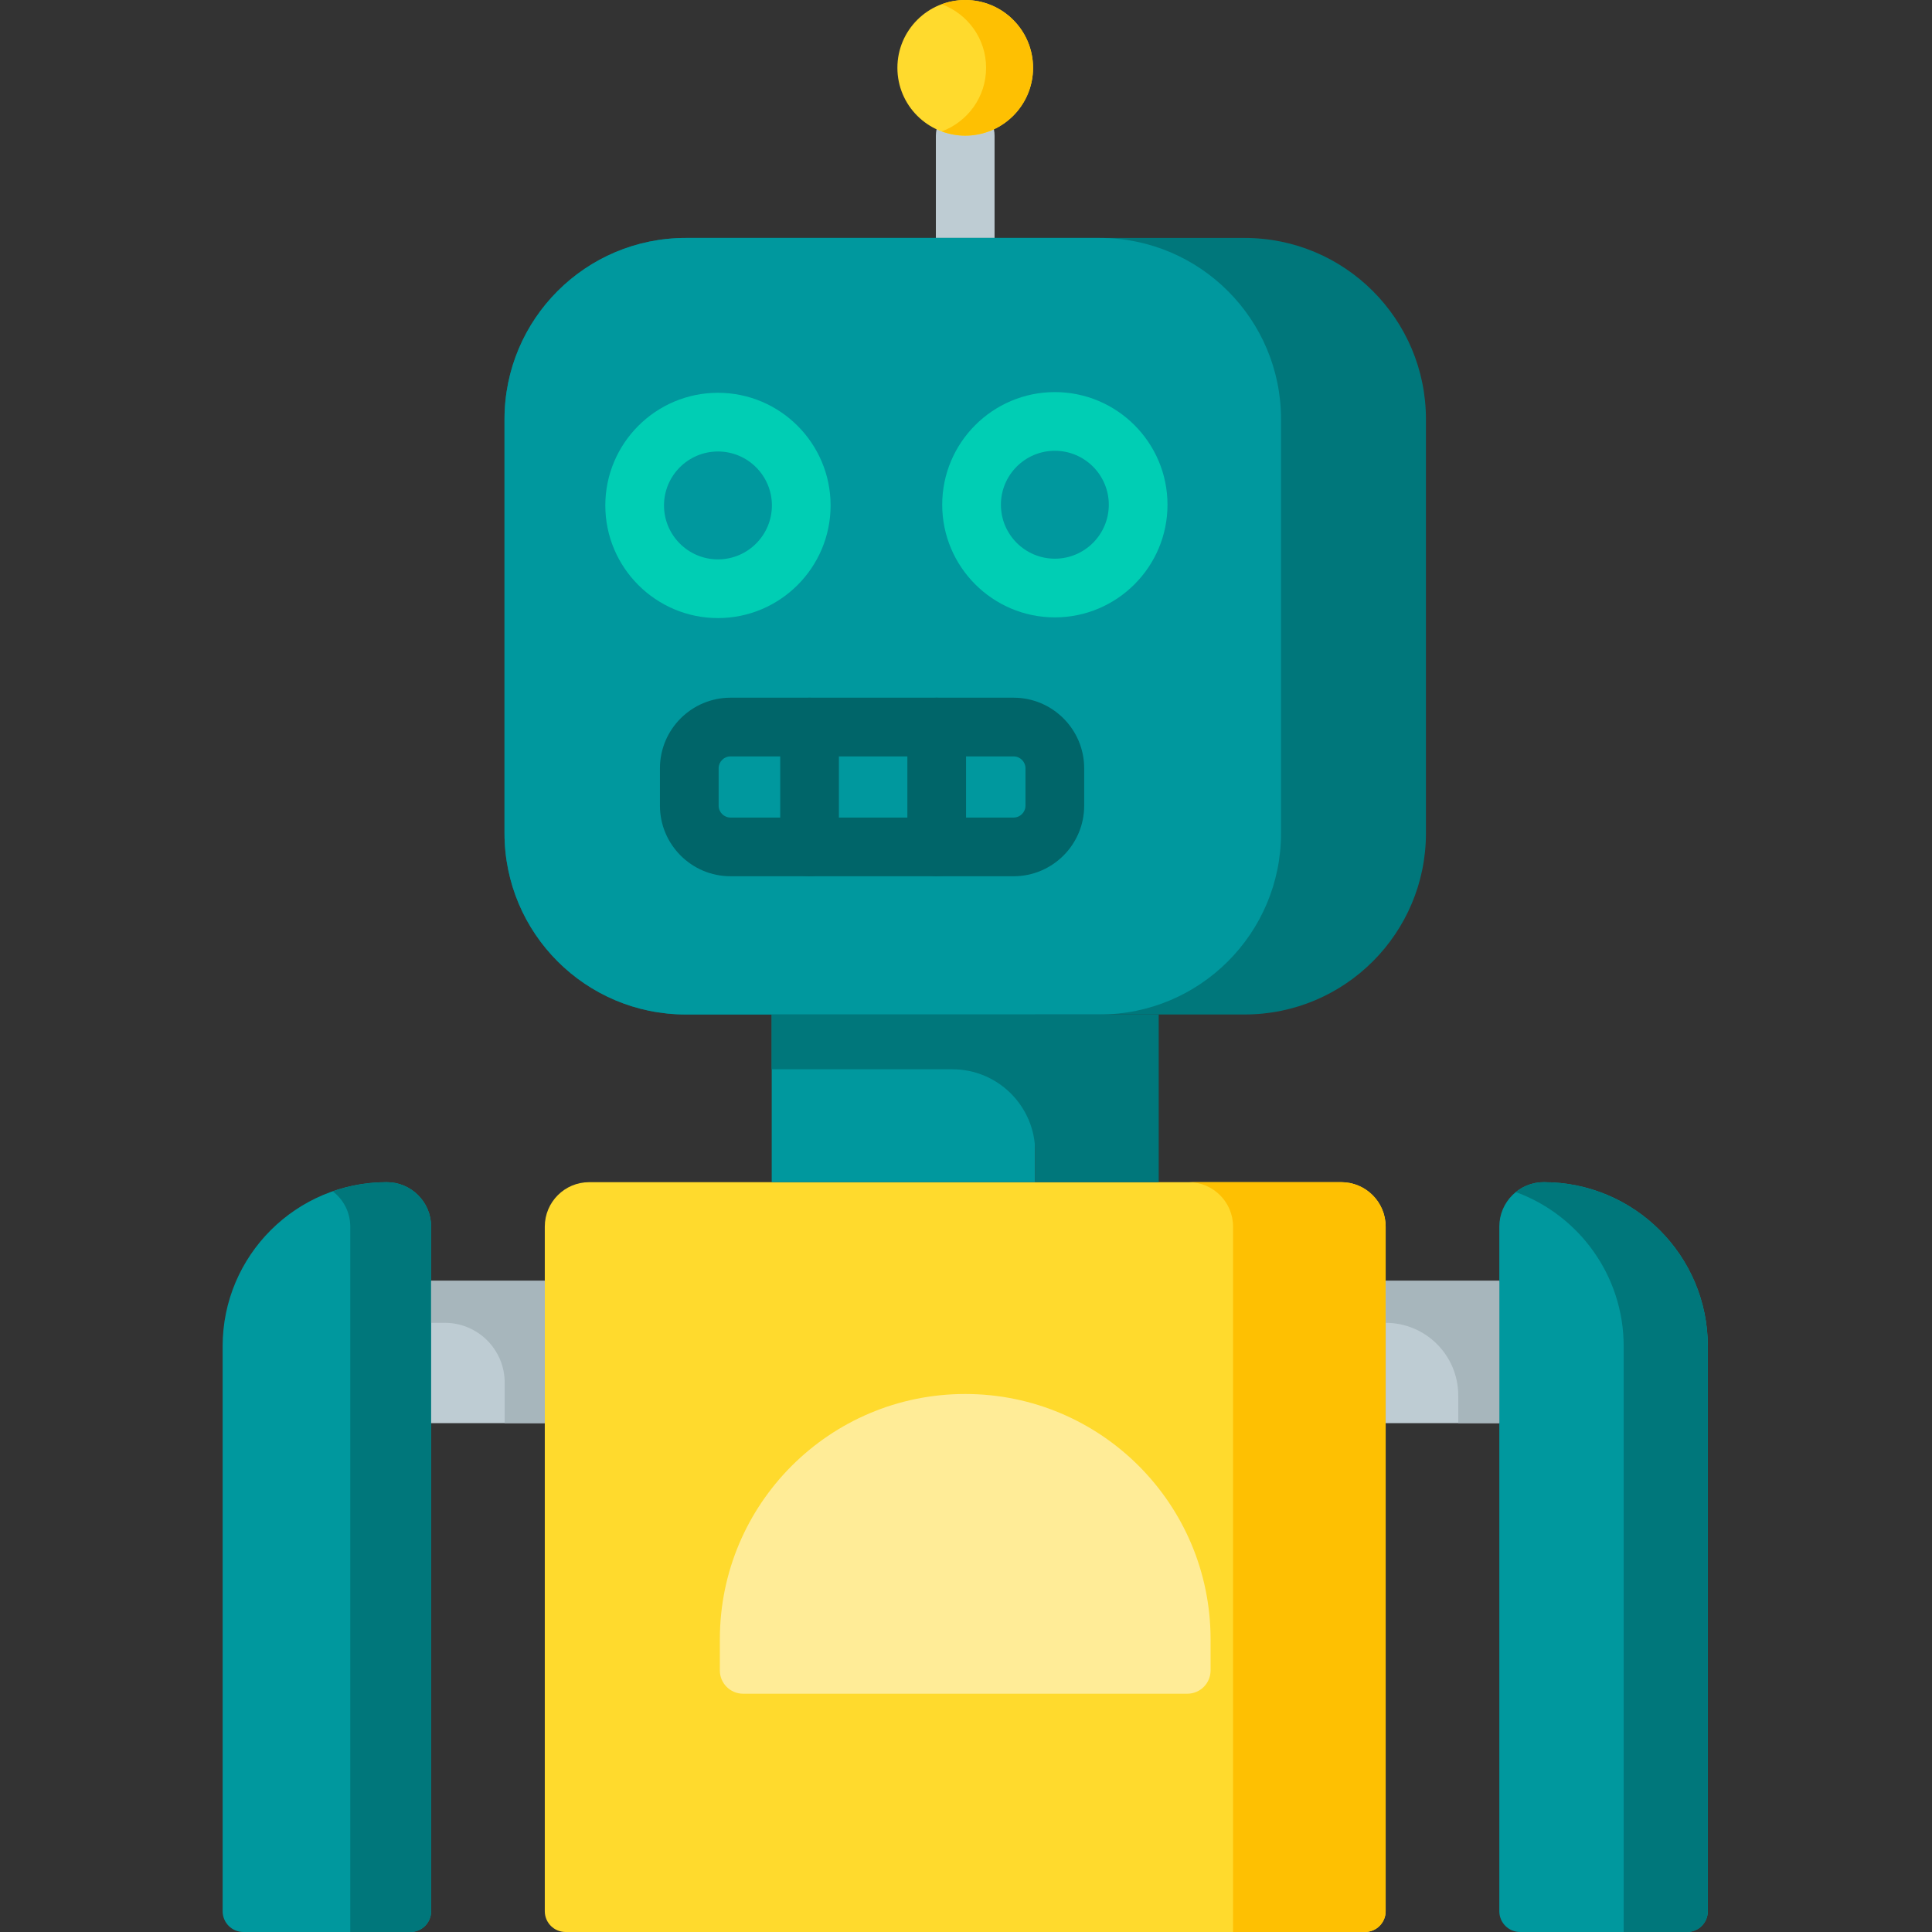 <svg height="512pt" viewBox="-59 0 512 512" width="512pt" xmlns="http://www.w3.org/2000/svg"><rect x="-59" y="0" width="512" height="512" fill="#333333" stroke="none"/><path d="m302.707 512h-211.824c-3.043 0-5.508-2.465-5.508-5.508v-181.43c0-6.5 5.27-11.773 11.773-11.773h199.293c6.5 0 11.773 5.273 11.773 11.773v181.43c0 3.043-2.469 5.508-5.508 5.508zm0 0" fill="#ffda2d"/><path d="m296.441 313.289h-40.441c6.5 0 11.773 5.273 11.773 11.773v186.938h34.934c3.043 0 5.508-2.465 5.508-5.508v-181.43c0-6.5-5.27-11.773-11.773-11.773zm0 0" fill="#fec002"/><path d="m49.746 512h-44.238c-3.043 0-5.508-2.465-5.508-5.508v-149.719c0-24.016 19.469-43.484 43.484-43.484 6.5 0 11.773 5.273 11.773 11.773v181.43c0 3.043-2.469 5.508-5.512 5.508zm0 0" fill="#00989e"/><path d="m43.484 313.289c-5.016 0-9.824.859-14.305 2.422 2.82 2.148 4.645 5.535 4.645 9.352v186.938h15.922c3.043 0 5.512-2.465 5.512-5.508v-181.43c0-6.5-5.273-11.773-11.773-11.773zm0 0" fill="#00777b"/><path d="m255.656 448.852h-117.723c-3.402 0-6.164-2.758-6.164-6.164v-8.246c0-35.91 29.113-65.02 65.023-65.02 35.91 0 65.023 29.109 65.023 65.02v8.246c0 3.402-2.758 6.164-6.16 6.164zm0 0" fill="#ffec97"/><path d="m55.258 339.434h30.117v37.715h-30.117zm0 0" fill="#beccd3"/><path d="m55.258 339.434v11.129h3.633c8.758 0 15.855 7.102 15.855 15.855v10.73h10.629v-37.715zm0 0" fill="#a7b6bc"/><path d="m196.793 70.836c-4.293 0-7.777-3.48-7.777-7.777v-27.109c0-4.297 3.484-7.777 7.777-7.777 4.297 0 7.777 3.48 7.777 7.777v27.109c0 4.297-3.48 7.777-7.777 7.777zm0 0" fill="#beccd3"/><path d="m343.84 512h44.242c3.043 0 5.508-2.465 5.508-5.508v-149.719c0-24.016-19.469-43.484-43.484-43.484-6.5 0-11.773 5.273-11.773 11.773v181.43c0 3.043 2.469 5.508 5.508 5.508zm0 0" fill="#00989e"/><path d="m350.105 313.289c-2.805 0-5.375.984-7.398 2.621 16.68 6.082 28.586 22.082 28.586 40.863v155.227h16.785c3.043 0 5.512-2.465 5.512-5.508v-149.719c0-24.016-19.469-43.484-43.484-43.484zm0 0" fill="#00777b"/><path d="m308.215 339.434h30.117v37.715h-30.117zm0 0" fill="#beccd3"/><path d="m308.215 339.434v11.129c10.621 0 19.23 8.609 19.23 19.23v7.355h10.887v-37.715zm0 0" fill="#a7b6bc"/><path d="m270.84 268.848h-148.09c-26.539 0-48.051-21.512-48.051-48.051v-109.684c0-26.539 21.512-48.055 48.051-48.055h148.09c26.539 0 48.051 21.516 48.051 48.055v109.684c0 26.539-21.512 48.051-48.051 48.051zm0 0" fill="#00777b"/><path d="m232.434 268.848h-109.684c-26.539 0-48.051-21.512-48.051-48.051v-109.684c0-26.539 21.512-48.055 48.051-48.055h109.684c26.539 0 48.055 21.516 48.055 48.055v109.684c0 26.539-21.516 48.051-48.055 48.051zm0 0" fill="#00989e"/><path d="m214.77 17.973c0 9.93-8.047 17.977-17.977 17.977-9.926 0-17.973-8.047-17.973-17.977 0-9.926 8.047-17.973 17.973-17.973 9.93 0 17.977 8.047 17.977 17.973zm0 0" fill="#ffda2d"/><path d="m196.793 0c-2.191 0-4.281.41-6.219 1.129 6.855 2.535 11.75 9.109 11.75 16.844 0 7.738-4.895 14.312-11.75 16.848 1.941.715 4.031 1.129 6.219 1.129 9.926 0 17.977-8.047 17.977-17.977 0-9.926-8.047-17.973-17.977-17.973zm0 0" fill="#fec002"/><path d="m131.266 163.797c-16.461 0-29.852-13.391-29.852-29.852 0-16.461 13.391-29.852 29.852-29.852s29.852 13.391 29.852 29.852c0 16.461-13.391 29.852-29.852 29.852zm0-44.148c-7.883 0-14.297 6.41-14.297 14.297 0 7.883 6.414 14.297 14.297 14.297s14.297-6.414 14.297-14.297c0-7.887-6.414-14.297-14.297-14.297zm0 0" fill="#00ceb4"/><path d="m220.547 163.613c-16.461 0-29.852-13.395-29.852-29.852 0-16.461 13.391-29.852 29.852-29.852s29.852 13.391 29.852 29.852c0 16.457-13.395 29.852-29.852 29.852zm0-44.152c-7.887 0-14.297 6.414-14.297 14.297 0 7.883 6.41 14.301 14.297 14.301 7.883 0 14.297-6.418 14.297-14.301 0-7.883-6.414-14.297-14.297-14.297zm0 0" fill="#00ceb4"/><g fill="#006569"><path d="m209.613 232.215h-75.016c-10.316 0-18.707-8.395-18.707-18.711v-9.895c0-10.316 8.391-18.711 18.707-18.711h75.016c10.316 0 18.707 8.395 18.707 18.711v9.895c.004 10.316-8.391 18.711-18.707 18.711zm-75.016-31.762c-1.738 0-3.152 1.418-3.152 3.156v9.895c0 1.738 1.414 3.156 3.152 3.156h75.016c1.738 0 3.152-1.418 3.152-3.156v-9.895c0-1.738-1.414-3.156-3.152-3.156zm0 0"/><path d="m155.539 232.215c-4.297 0-7.777-3.48-7.777-7.777v-31.762c0-4.297 3.48-7.777 7.777-7.777 4.293 0 7.777 3.48 7.777 7.777v31.762c0 4.297-3.484 7.777-7.777 7.777zm0 0"/><path d="m189.238 232.215c-4.293 0-7.777-3.48-7.777-7.777v-31.762c0-4.297 3.484-7.777 7.777-7.777 4.297 0 7.777 3.48 7.777 7.777v31.762c0 4.297-3.48 7.777-7.777 7.777zm0 0"/></g><path d="m145.512 268.848h69.824v44.445h-69.824zm0 0" fill="#00989e"/><path d="m215.336 268.848h-69.824v14.52h47.867c12.129 0 21.957 9.832 21.957 21.957v7.969h32.738v-44.445zm0 0" fill="#00777b"/></svg>